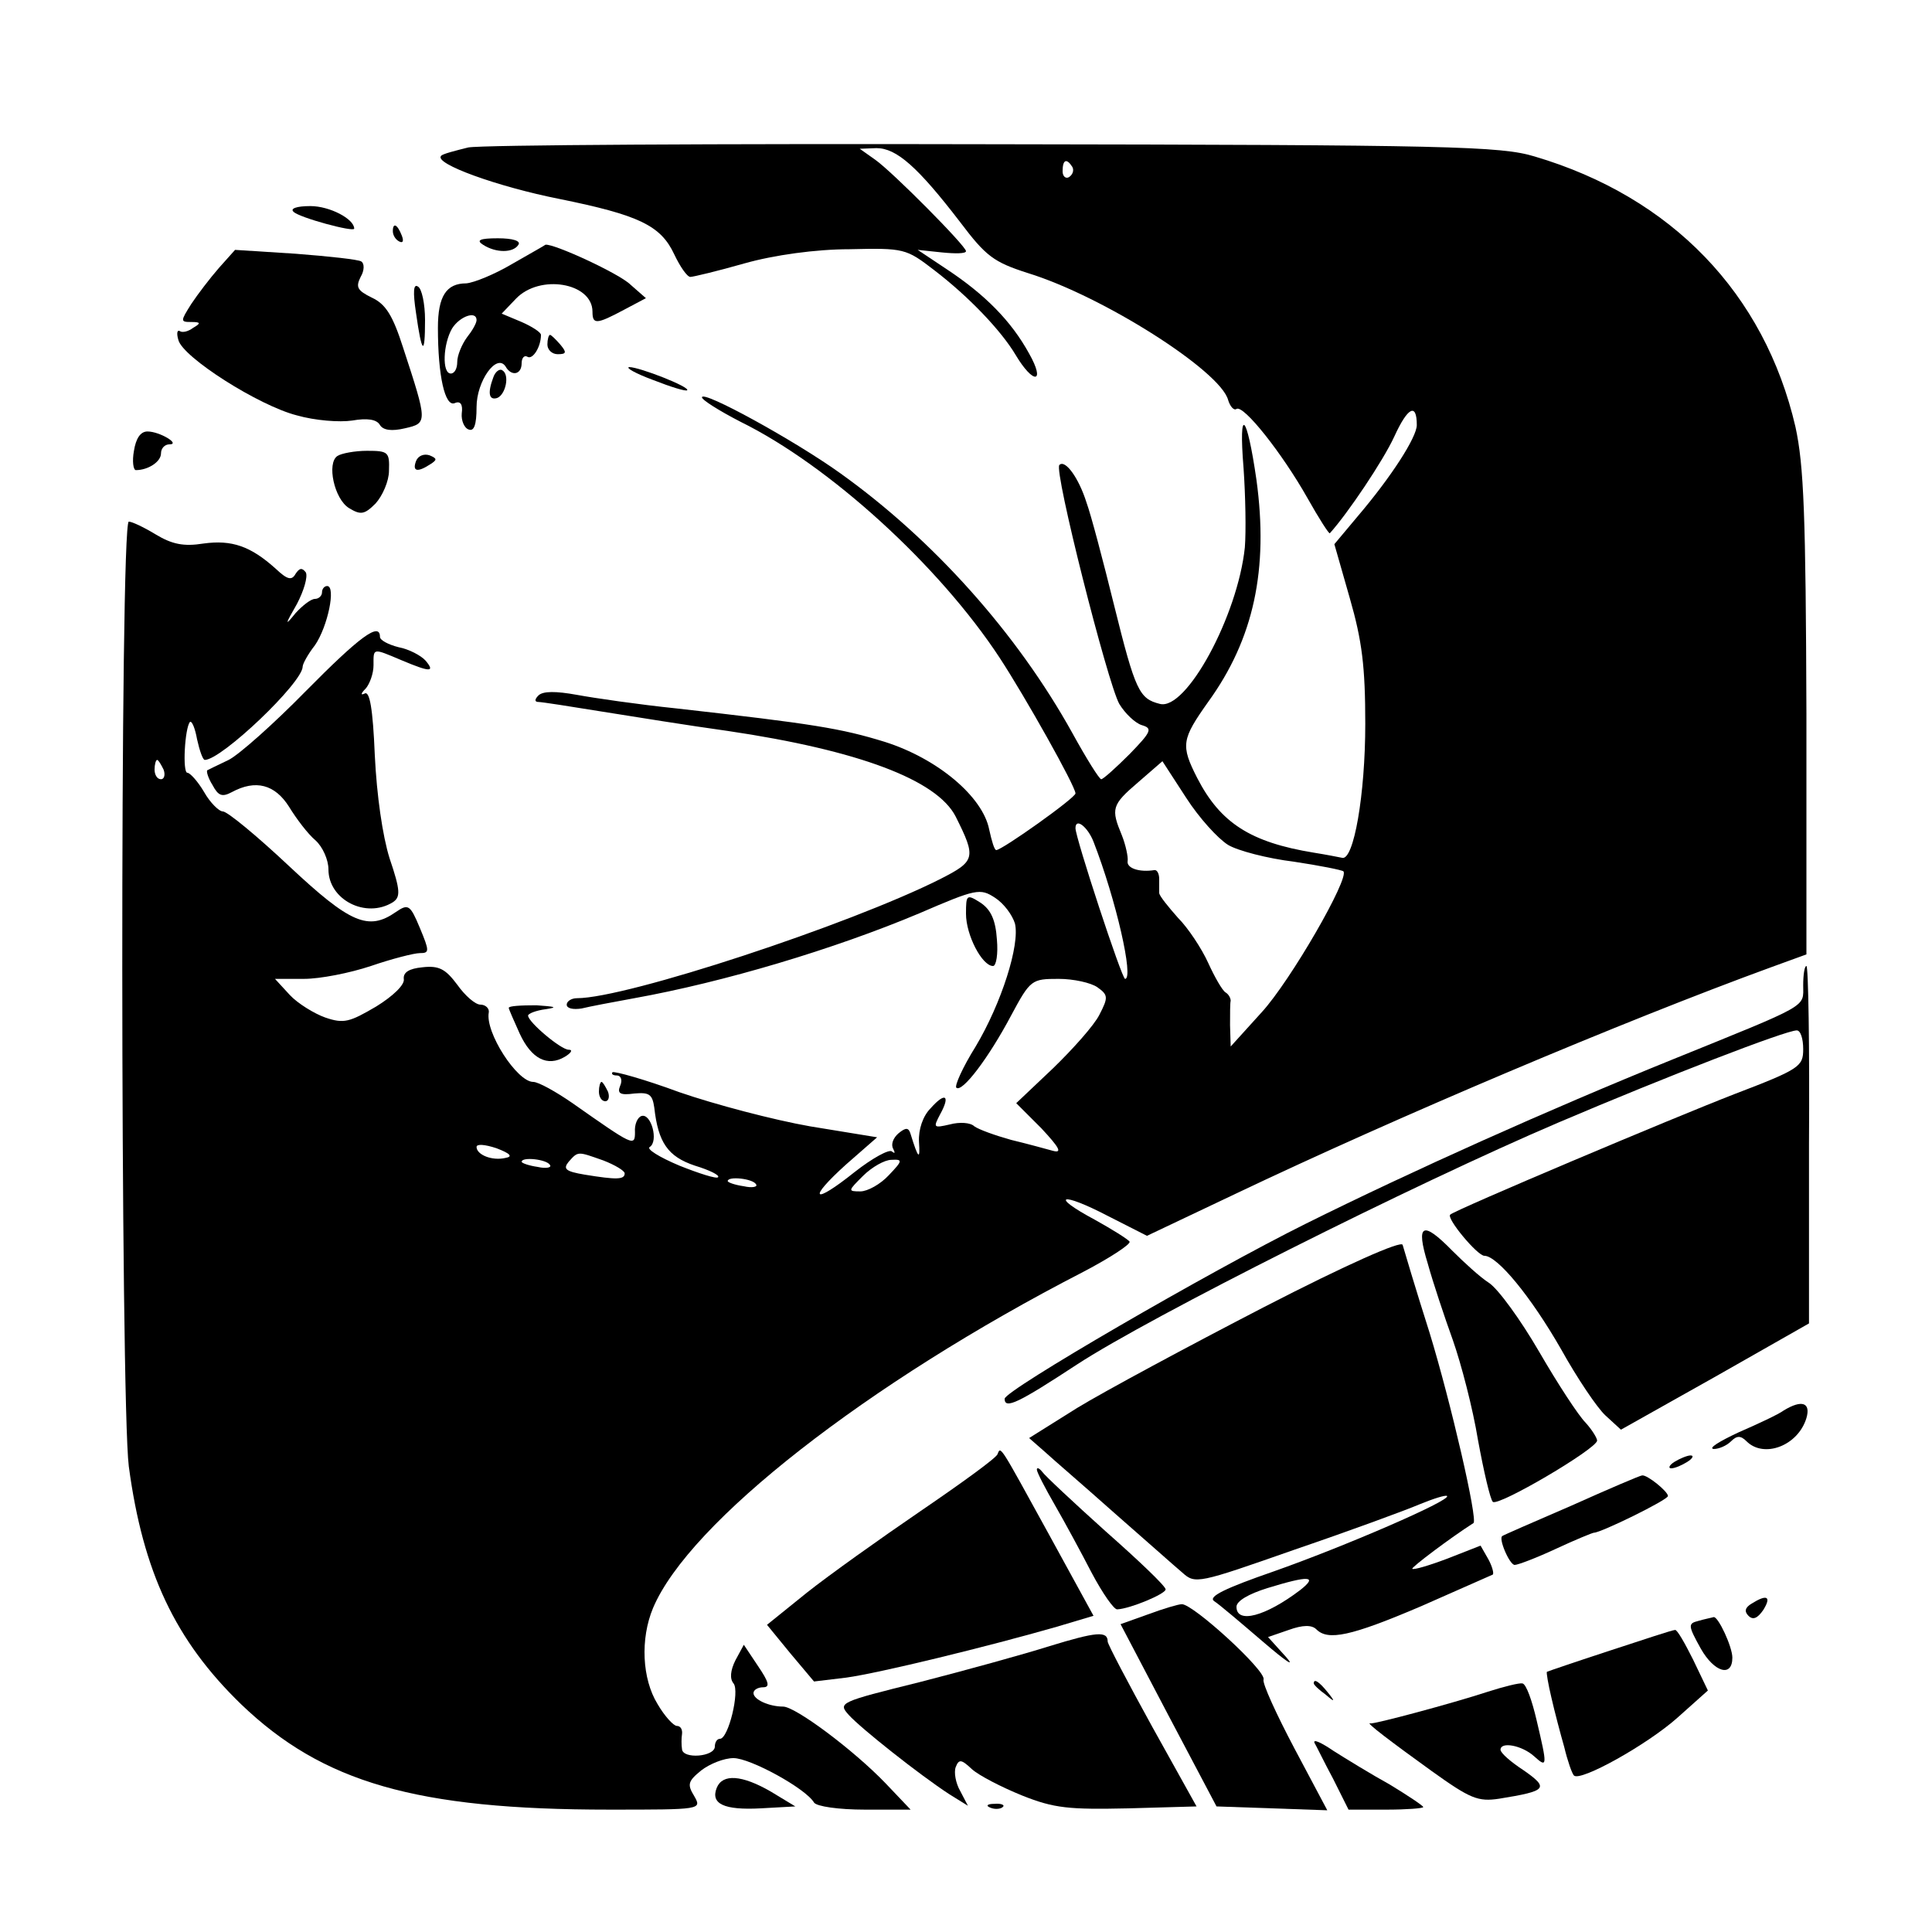 <?xml version="1.0" standalone="no"?>
<!DOCTYPE svg PUBLIC "-//W3C//DTD SVG 20010904//EN"
 "http://www.w3.org/TR/2001/REC-SVG-20010904/DTD/svg10.dtd">
<svg version="1.0" xmlns="http://www.w3.org/2000/svg"
 width="300pt" height="300pt" viewBox="0 0 300 300"
 preserveAspectRatio="xMidYMid meet">
<g transform="translate(0,300) scale(0.1,-0.1)"
fill="#000000" stroke="none">
<path d="M727 2771 c-20 -5 -40 -10 -42 -13 -12 -12 88 -48 184 -67 123 -25
157 -41 178 -86 9 -19 20 -35 25 -35 4 0 42 9 84 21 46 13 111 22 163 22 85 2
88 1 131 -32 55 -42 105 -95 127 -132 28 -47 47 -44 21 2 -28 51 -69 92 -128
131 l-45 30 38 -4 c20 -2 37 -2 37 2 0 8 -114 123 -141 142 l-24 17 26 1 c31
0 64 -29 130 -115 40 -53 52 -62 105 -79 117 -36 299 -152 311 -197 3 -10 9
-17 13 -14 11 7 71 -69 110 -138 18 -32 34 -57 35 -55 28 31 83 113 100 150
21 46 35 53 35 18 0 -19 -40 -81 -92 -142 l-36 -43 24 -84 c19 -66 24 -106 24
-195 0 -110 -18 -213 -36 -208 -5 1 -25 5 -44 8 -98 16 -145 46 -181 116 -26
51 -24 60 17 118 71 98 94 206 75 345 -15 104 -28 116 -20 18 3 -43 4 -98 2
-123 -11 -106 -91 -254 -132 -243 -32 8 -38 20 -71 153 -17 69 -36 141 -43
160 -12 38 -33 67 -42 58 -9 -8 75 -339 93 -371 9 -15 25 -30 35 -33 17 -5 15
-10 -19 -45 -21 -21 -41 -39 -44 -39 -3 0 -23 32 -45 72 -86 155 -216 300
-360 403 -71 51 -215 130 -215 118 0 -4 27 -21 60 -38 138 -68 308 -223 402
-366 40 -61 118 -200 118 -211 0 -7 -114 -88 -123 -88 -3 0 -7 14 -11 32 -10
51 -80 110 -162 136 -68 21 -111 28 -324 52 -58 6 -127 16 -154 21 -33 6 -53
6 -60 -1 -6 -6 -6 -10 0 -10 5 0 50 -7 99 -15 50 -8 137 -22 195 -30 203 -30
325 -76 354 -133 32 -64 31 -69 -24 -97 -141 -71 -487 -185 -564 -185 -9 0
-16 -5 -16 -10 0 -6 10 -8 23 -6 12 3 49 10 82 16 139 25 310 76 443 132 88
38 94 39 117 24 14 -9 27 -27 31 -40 8 -33 -21 -124 -61 -191 -20 -32 -33 -61
-30 -64 9 -8 50 46 85 112 30 56 32 57 74 57 23 0 50 -6 60 -13 17 -12 17 -16
3 -43 -8 -16 -41 -53 -72 -83 l-57 -54 39 -39 c28 -30 33 -39 18 -35 -11 3
-40 11 -65 17 -25 7 -50 16 -57 21 -6 6 -23 7 -38 3 -26 -6 -26 -5 -15 16 16
29 8 35 -15 9 -12 -12 -19 -33 -18 -52 2 -29 -1 -27 -13 12 -3 10 -7 11 -19 1
-8 -7 -12 -17 -8 -24 3 -6 3 -8 -2 -4 -4 4 -30 -10 -58 -32 -65 -52 -74 -43
-13 12 l48 42 -104 17 c-57 10 -148 34 -203 53 -54 20 -101 33 -104 31 -2 -3
1 -5 7 -5 6 0 9 -7 5 -16 -5 -12 0 -15 22 -12 23 2 28 -1 31 -22 6 -54 21 -76
63 -90 23 -7 39 -15 36 -18 -2 -3 -30 6 -60 18 -31 13 -52 26 -46 29 14 9 2
53 -13 48 -6 -2 -11 -13 -10 -25 0 -23 -3 -21 -97 45 -26 18 -53 33 -61 33
-25 0 -75 77 -69 108 1 6 -5 12 -13 12 -8 0 -24 14 -36 31 -18 24 -28 30 -54
27 -21 -2 -30 -8 -29 -18 2 -9 -17 -27 -43 -43 -41 -24 -50 -27 -79 -17 -17 6
-43 22 -55 35 l-23 25 45 0 c25 0 71 9 104 20 32 11 67 20 76 20 15 0 15 3 0
39 -15 36 -18 38 -37 25 -43 -30 -71 -18 -166 71 -50 47 -96 85 -103 85 -6 0
-20 14 -29 30 -10 17 -22 30 -26 30 -8 0 -4 70 4 79 3 2 8 -10 11 -27 4 -18 9
-32 12 -32 26 0 152 120 152 145 0 4 8 19 19 33 20 29 33 92 19 92 -4 0 -8 -4
-8 -10 0 -5 -5 -10 -11 -10 -6 0 -19 -10 -30 -22 -17 -21 -17 -19 2 14 11 21
17 42 14 49 -6 8 -10 7 -16 -2 -6 -11 -13 -9 -31 8 -39 35 -68 45 -112 39 -31
-5 -49 -1 -74 14 -18 11 -37 20 -42 20 -14 0 -13 -1364 0 -1467 22 -164 72
-270 174 -369 127 -122 272 -164 572 -164 143 0 144 0 132 21 -11 18 -10 23
11 40 13 10 35 19 50 19 26 0 112 -47 125 -69 4 -6 38 -11 79 -11 l71 0 -39
41 c-50 52 -140 119 -159 119 -22 0 -46 11 -46 21 0 5 7 9 15 9 11 0 9 8 -8
33 l-22 33 -13 -24 c-8 -16 -9 -29 -3 -36 10 -12 -8 -86 -21 -86 -5 0 -8 -6
-8 -12 0 -16 -50 -20 -51 -4 -1 6 -1 17 0 23 1 7 -2 13 -8 13 -5 0 -19 15 -30
34 -24 39 -27 101 -7 149 56 133 332 349 668 522 42 22 74 43 72 47 -3 4 -27
19 -54 34 -71 38 -53 44 20 6 l61 -31 137 65 c252 120 602 268 832 352 l55 20
0 373 c-1 310 -4 386 -17 446 -48 207 -192 357 -405 420 -53 16 -130 18 -838
19 -429 1 -797 -1 -818 -5z m938 -30 c3 -5 1 -12 -5 -16 -5 -3 -10 1 -10 9 0
18 6 21 15 7z m-1411 -936 c3 -8 1 -15 -4 -15 -6 0 -10 7 -10 15 0 8 2 15 4
15 2 0 6 -7 10 -15z m1653 -117 c15 -9 61 -21 102 -26 40 -6 75 -13 77 -15 10
-10 -82 -170 -127 -219 l-48 -53 -1 33 c0 17 0 35 1 38 0 4 -3 10 -8 13 -5 3
-17 24 -27 46 -10 22 -31 54 -47 70 -15 17 -28 33 -29 38 0 4 0 14 0 22 0 8
-3 14 -7 14 -24 -4 -44 3 -42 14 1 6 -3 25 -9 40 -17 41 -16 47 25 82 l38 33
37 -57 c20 -31 49 -63 65 -73z m-209 5 c35 -90 63 -213 49 -213 -5 0 -77 219
-77 234 0 17 19 2 28 -21z m-913 -491 c-21 -5 -45 5 -45 17 0 5 13 4 31 -2 21
-8 26 -13 14 -15z m152 -4 c18 -7 33 -16 33 -20 0 -10 -13 -10 -62 -2 -30 5
-34 9 -25 20 15 17 14 16 54 2z m-83 -7 c3 -4 -6 -6 -19 -3 -14 2 -25 6 -25 8
0 8 39 4 44 -5z m526 -16 c-13 -14 -33 -25 -44 -25 -20 0 -19 1 4 24 14 14 34
25 44 25 18 1 18 -1 -4 -24z m-206 -14 c3 -4 -6 -6 -19 -3 -14 2 -25 6 -25 8
0 8 39 4 44 -5z"/>
<path d="M456 2671 c9 -9 94 -32 94 -26 0 15 -38 35 -68 35 -22 0 -32 -4 -26
-9z"/>
<path d="M610 2641 c0 -6 4 -13 10 -16 6 -3 7 1 4 9 -7 18 -14 21 -14 7z"/>
<path d="M750 2620 c20 -13 47 -13 55 0 4 6 -9 10 -32 10 -28 0 -34 -3 -23
-10z"/>
<path d="M795 2590 c-27 -16 -59 -29 -71 -30 -31 0 -44 -20 -44 -69 0 -75 11
-123 26 -117 9 4 13 -2 11 -16 -1 -11 4 -23 11 -25 8 -3 12 7 12 35 0 40 31
84 45 63 9 -16 25 -13 25 5 0 8 4 13 9 10 8 -5 21 15 21 34 0 4 -14 13 -30 20
l-31 13 22 23 c37 39 119 25 119 -20 0 -20 6 -20 49 3 l34 18 -24 21 c-17 17
-119 64 -132 62 -1 -1 -24 -14 -52 -30z m-55 -87 c0 -5 -7 -17 -15 -27 -8 -11
-15 -28 -15 -38 0 -10 -4 -18 -10 -18 -14 0 -12 46 2 70 12 19 38 28 38 13z"/>
<path d="M340 2584 c-14 -16 -33 -41 -43 -56 -17 -27 -17 -28 0 -28 15 0 15
-2 3 -9 -8 -6 -17 -8 -21 -5 -4 2 -5 -4 -2 -14 7 -27 125 -102 184 -117 28 -8
66 -11 86 -8 23 4 38 2 43 -7 5 -8 18 -10 39 -5 35 8 35 9 -3 125 -16 50 -27
68 -49 78 -22 11 -25 16 -17 32 6 10 6 21 1 24 -4 3 -50 8 -102 12 l-94 6 -25
-28z"/>
<path d="M646 2514 c9 -64 14 -68 14 -11 0 25 -5 49 -11 52 -7 5 -8 -8 -3 -41z"/>
<path d="M850 2465 c0 -8 7 -15 16 -15 14 0 14 3 4 15 -7 8 -14 15 -16 15 -2
0 -4 -7 -4 -15z"/>
<path d="M766 2414 c-9 -24 -7 -36 6 -32 13 5 20 36 8 43 -4 3 -11 -2 -14 -11z"/>
<path d="M1014 2410 c28 -11 51 -18 53 -16 5 5 -74 36 -90 36 -6 -1 10 -10 37
-20z"/>
<path d="M208 2300 c-3 -16 -1 -30 3 -30 19 0 39 13 39 26 0 8 6 14 13 14 18
0 -15 20 -34 20 -11 0 -18 -11 -21 -30z"/>
<path d="M524 2292 c-17 -11 -5 -67 18 -81 18 -11 24 -10 41 7 11 12 21 35 21
51 1 29 -1 31 -34 31 -19 0 -40 -4 -46 -8z"/>
<path d="M646 2284 c-6 -16 2 -18 22 -5 11 7 11 9 -1 14 -9 3 -18 -1 -21 -9z"/>
<path d="M475 1927 c-50 -51 -104 -99 -120 -107 -17 -8 -31 -15 -33 -16 -2 -1
1 -12 8 -23 9 -17 15 -19 30 -11 37 20 67 12 89 -23 11 -18 29 -42 41 -52 11
-10 20 -30 20 -45 0 -47 58 -77 100 -51 12 8 12 18 -5 68 -11 35 -20 98 -23
160 -3 73 -8 101 -16 96 -6 -3 -6 0 2 8 6 7 12 23 12 36 0 27 -2 27 43 8 45
-19 53 -19 38 -1 -7 8 -26 18 -42 21 -16 4 -29 11 -29 16 0 24 -32 0 -115 -84z"/>
<path d="M1500 1581 c0 -33 25 -81 42 -81 5 0 8 19 6 41 -2 30 -9 46 -25 57
-22 14 -23 13 -23 -17z"/>
<path d="M2800 1470 c0 -35 12 -28 -205 -116 -190 -77 -402 -172 -567 -254
-149 -74 -468 -259 -468 -272 0 -17 22 -6 112 53 113 74 523 280 748 376 169
72 353 143 370 143 6 0 10 -13 10 -29 0 -27 -5 -31 -107 -70 -93 -36 -432
-179 -441 -187 -7 -5 42 -64 53 -64 20 0 72 -63 119 -145 25 -45 56 -91 69
-103 l24 -22 146 82 146 83 0 278 c1 152 -1 277 -4 277 -3 0 -5 -14 -5 -30z"/>
<path d="M790 1435 c0 -2 8 -20 17 -40 18 -39 43 -52 70 -36 10 6 13 11 6 11
-12 0 -63 43 -63 53 0 3 12 8 28 10 19 3 14 4 -15 6 -24 0 -43 -1 -43 -4z"/>
<path d="M930 1305 c0 -8 4 -15 10 -15 5 0 7 7 4 15 -4 8 -8 15 -10 15 -2 0
-4 -7 -4 -15z"/>
<path d="M2217 1038 c8 -29 26 -83 39 -119 13 -37 31 -106 39 -155 9 -49 19
-92 23 -96 8 -8 161 82 162 95 0 4 -8 17 -18 28 -11 11 -43 60 -72 110 -29 50
-64 98 -78 107 -14 9 -39 32 -57 50 -46 47 -57 42 -38 -20z"/>
<path d="M1962 970 c-118 -61 -248 -131 -289 -156 l-75 -47 24 -21 c13 -12 62
-54 108 -95 47 -41 94 -83 106 -93 20 -18 24 -17 175 36 85 29 172 61 193 70
22 9 41 15 43 13 6 -7 -161 -79 -269 -117 -75 -26 -102 -39 -93 -46 8 -5 42
-34 77 -64 35 -30 50 -40 35 -23 l-28 31 32 11 c22 8 36 8 43 1 18 -18 53 -11
163 36 59 26 109 48 111 49 2 2 -1 13 -7 24 l-12 21 -51 -20 c-29 -11 -53 -18
-55 -16 -2 2 59 48 95 71 7 5 -35 187 -68 295 -22 69 -40 130 -42 137 -2 7
-86 -30 -216 -97z m57 -439 c-54 -41 -99 -53 -99 -26 0 9 19 20 48 29 65 20
79 19 51 -3z"/>
<path d="M2770 810 c-8 -6 -40 -21 -70 -34 -30 -14 -48 -25 -39 -26 8 0 20 5
27 12 9 9 15 9 24 0 27 -27 80 -7 93 36 7 24 -7 29 -35 12z"/>
<path d="M1549 742 c-2 -6 -56 -45 -119 -88 -63 -43 -143 -100 -177 -127 l-62
-50 36 -44 37 -44 50 6 c51 7 219 48 327 79 l57 17 -69 126 c-77 140 -75 138
-80 125z"/>
<path d="M2600 730 c-8 -5 -10 -10 -5 -10 6 0 17 5 25 10 8 5 11 10 5 10 -5 0
-17 -5 -25 -10z"/>
<path d="M1610 718 c0 -4 13 -29 28 -55 15 -26 41 -74 57 -105 17 -32 35 -58
40 -57 20 1 75 24 75 31 0 5 -42 45 -93 90 -50 45 -95 87 -99 93 -4 5 -8 7 -8
3z"/>
<path d="M2440 662 c-58 -25 -106 -46 -107 -47 -7 -3 11 -45 19 -45 5 0 34 11
64 25 30 14 57 25 59 25 11 0 115 51 115 57 0 7 -32 33 -40 32 -3 0 -52 -21
-110 -47z"/>
<path d="M2720 510 c-10 -6 -12 -12 -5 -19 7 -7 14 -4 23 9 13 21 6 25 -18 10z"/>
<path d="M1782 493 l-42 -15 74 -141 75 -142 86 -3 86 -3 -51 96 c-28 53 -50
101 -48 107 5 13 -110 118 -127 117 -5 0 -29 -7 -53 -16z"/>
<path d="M2637 483 c-16 -4 -16 -7 4 -43 21 -37 49 -45 49 -14 0 17 -22 64
-29 63 -3 -1 -14 -3 -24 -6z"/>
<path d="M1630 444 c-41 -13 -132 -38 -202 -56 -125 -31 -127 -32 -110 -51 19
-21 110 -93 156 -123 l29 -18 -12 23 c-7 12 -10 29 -7 37 5 13 9 12 25 -3 11
-10 46 -28 78 -41 50 -20 73 -22 165 -20 l106 3 -69 124 c-38 69 -69 128 -69
132 0 17 -18 15 -90 -7z"/>
<path d="M2500 437 c-52 -17 -96 -32 -98 -33 -1 -1 2 -19 7 -40 5 -22 14 -56
20 -77 5 -21 12 -41 15 -44 10 -10 114 48 161 90 l47 42 -23 48 c-13 26 -25
47 -28 46 -4 0 -49 -15 -101 -32z"/>
<path d="M2040 386 c0 -2 8 -10 18 -17 15 -13 16 -12 3 4 -13 16 -21 21 -21
13z"/>
<path d="M2310 373 c-55 -18 -178 -51 -182 -49 -10 3 34 -30 95 -74 60 -43 72
-48 105 -43 74 12 78 16 38 44 -20 13 -36 27 -36 32 0 13 33 7 52 -10 21 -19
21 -16 4 56 -7 30 -16 56 -22 57 -5 1 -29 -5 -54 -13z"/>
<path d="M2041 294 c3 -5 15 -30 29 -56 l24 -48 58 0 c32 0 58 2 58 4 0 2 -24
18 -52 35 -29 16 -68 40 -87 52 -19 13 -32 19 -30 13z"/>
<path d="M1113 224 c-10 -25 11 -35 68 -32 l54 3 -38 23 c-45 26 -75 28 -84 6z"/>
<path d="M1538 193 c7 -3 16 -2 19 1 4 3 -2 6 -13 5 -11 0 -14 -3 -6 -6z"/>
</g>
</svg>
